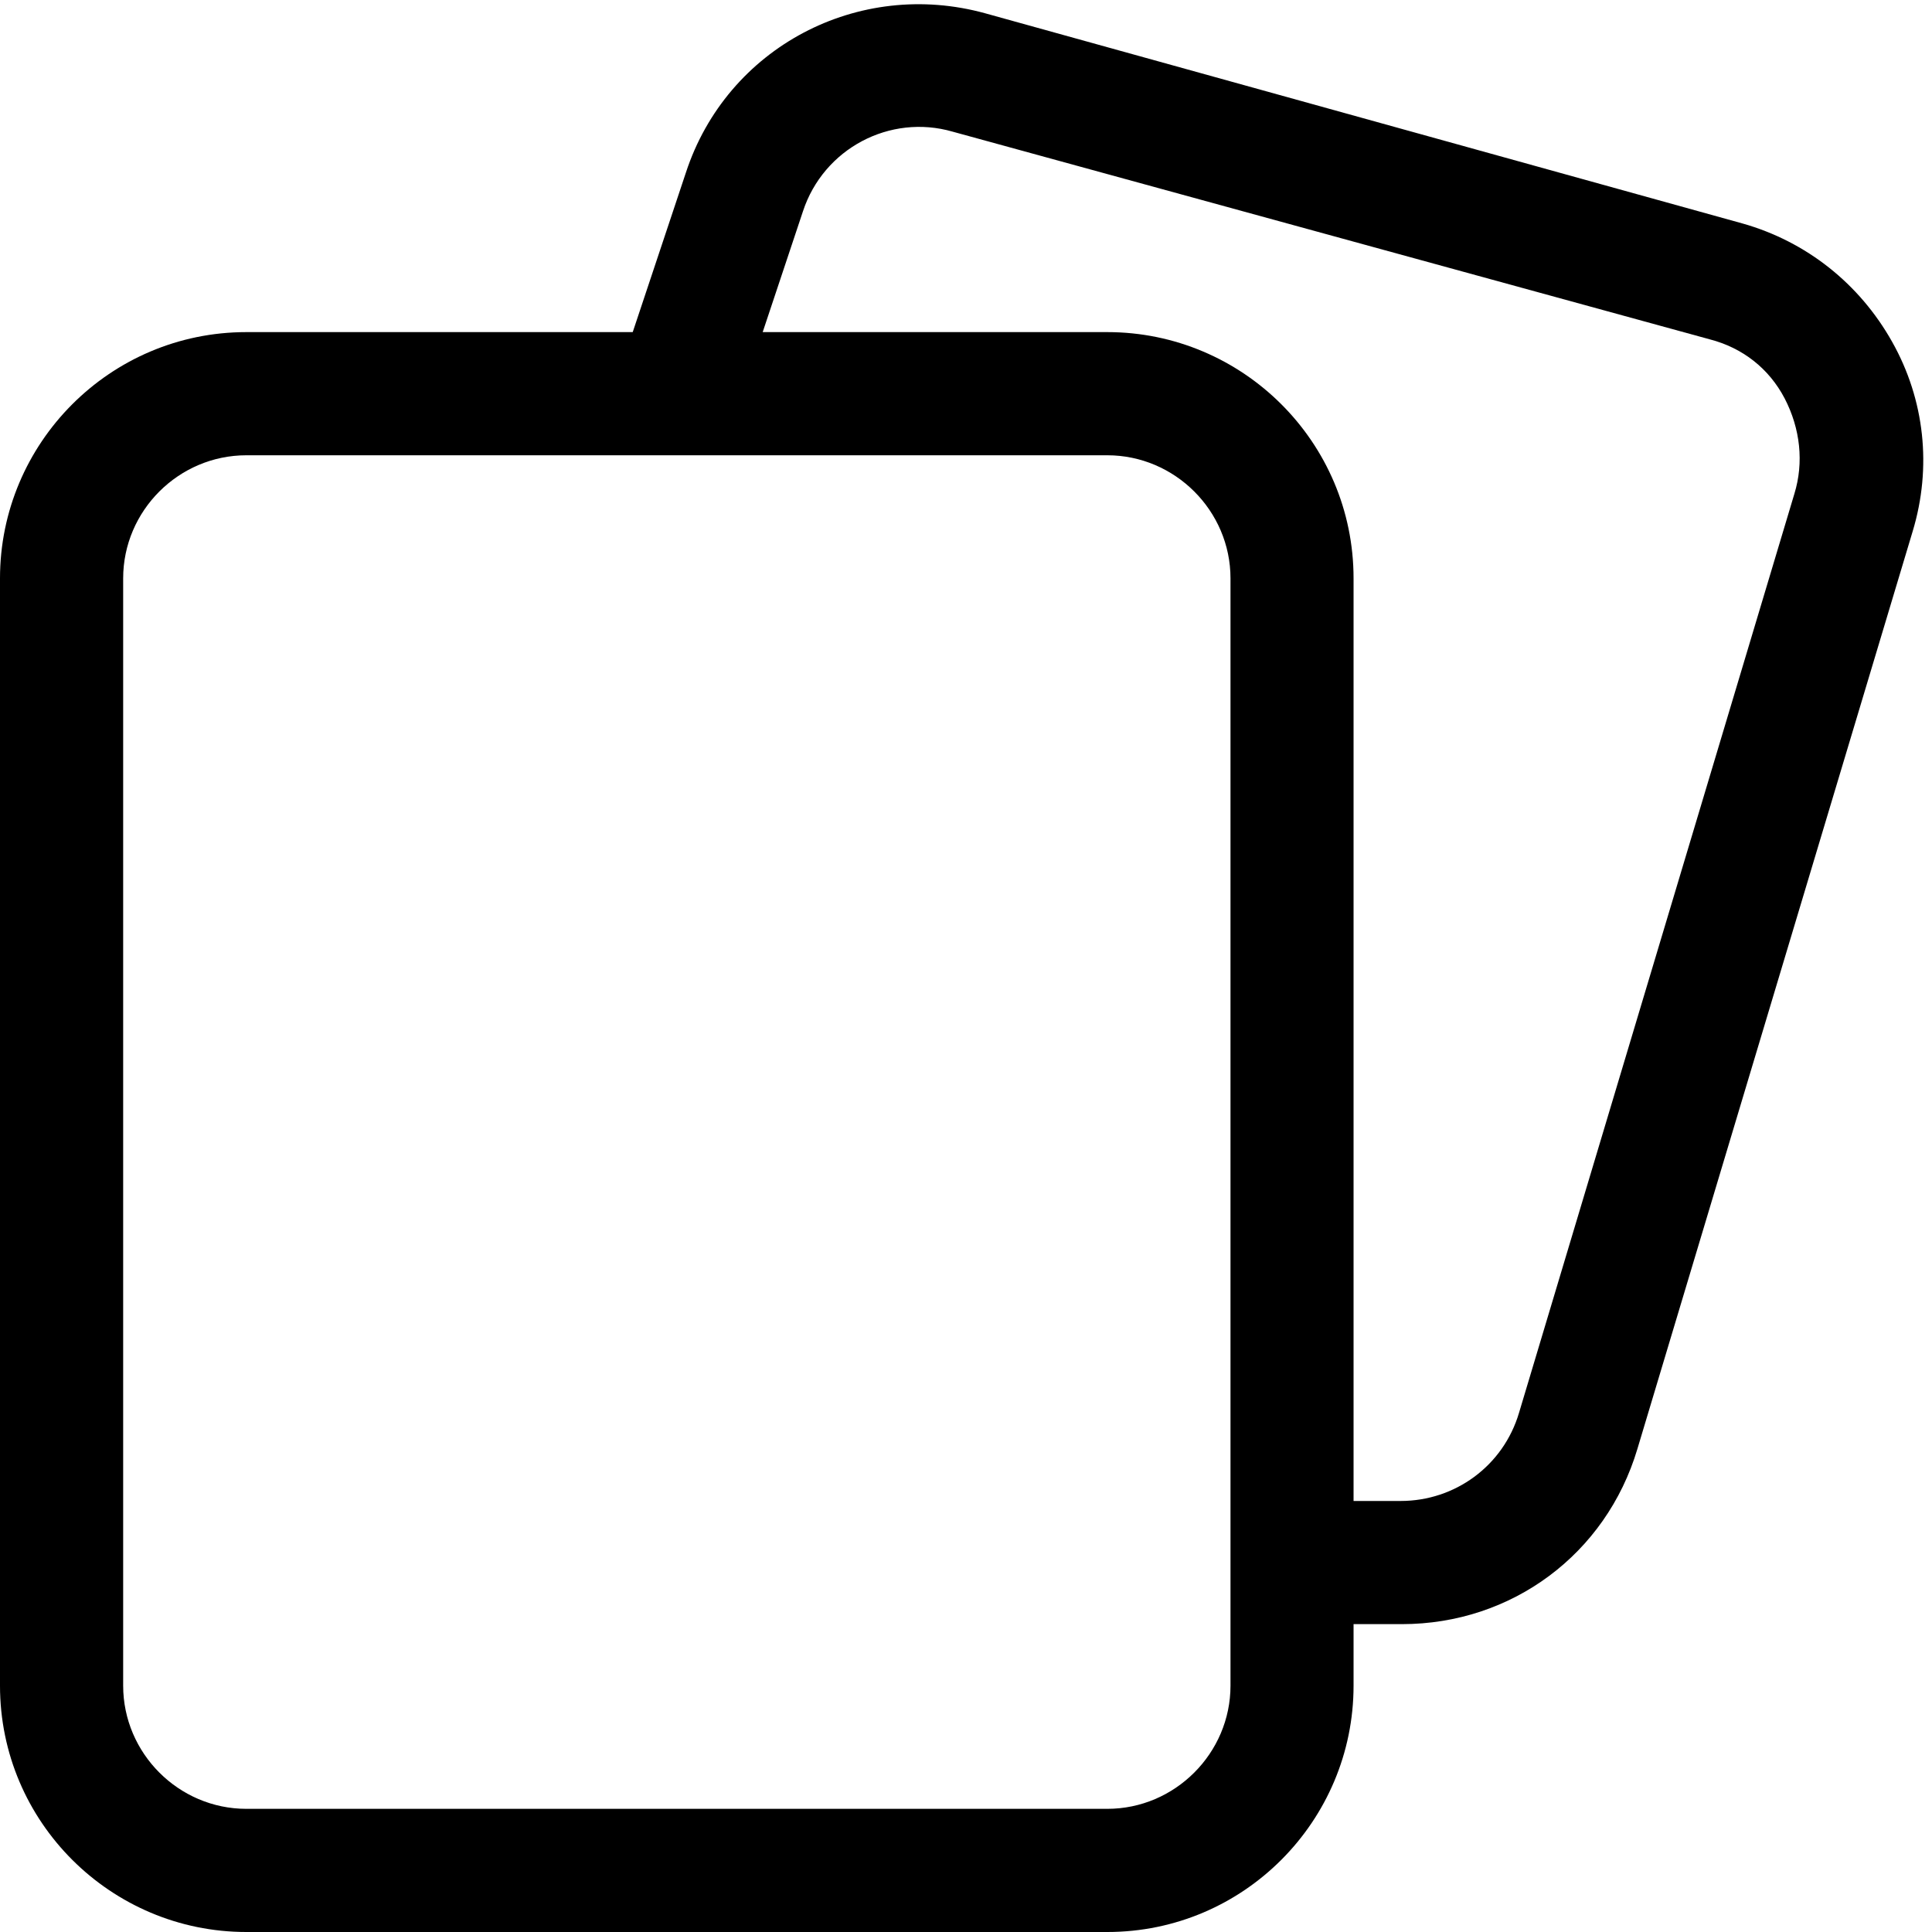 <svg width="20" height="20" viewBox="0 0 20 20" fill="none" xmlns="http://www.w3.org/2000/svg">
<g clip-path="url(#clip0_54_142)">
<path d="M14.5 16.813H13.375V15.538H14.5C15.062 15.538 15.562 15.175 15.725 14.625L18.575 5.113C18.675 4.788 18.637 4.438 18.475 4.125C18.312 3.813 18.037 3.6 17.7 3.513L9.862 1.363C9.212 1.175 8.525 1.538 8.312 2.188L7.612 4.288L6.4 3.888L7.1 1.788C7.525 0.488 8.887 -0.225 10.2 0.138L18.037 2.313C18.7 2.5 19.25 2.938 19.587 3.538C19.925 4.138 20 4.838 19.8 5.5L16.95 15C16.625 16.088 15.65 16.813 14.512 16.813H14.5Z" fill="black"/>
<path d="M11.463 20H2.55C1.15 20 0 18.863 0 17.45V5.987C0 4.588 1.137 3.438 2.55 3.438H11.463C12.863 3.438 14.012 4.575 14.012 5.987V17.45C14.012 18.85 12.875 20 11.463 20ZM2.55 4.713C1.85 4.713 1.275 5.287 1.275 5.987V17.45C1.275 18.15 1.85 18.725 2.55 18.725H11.463C12.162 18.725 12.738 18.15 12.738 17.45V5.987C12.738 5.287 12.162 4.713 11.463 4.713H2.55Z" fill="black"/>
</g>
<defs>
<clipPath id="clip0_54_142">
<rect width="20" height="20" fill="white"/>
</clipPath>
</defs>
</svg>
